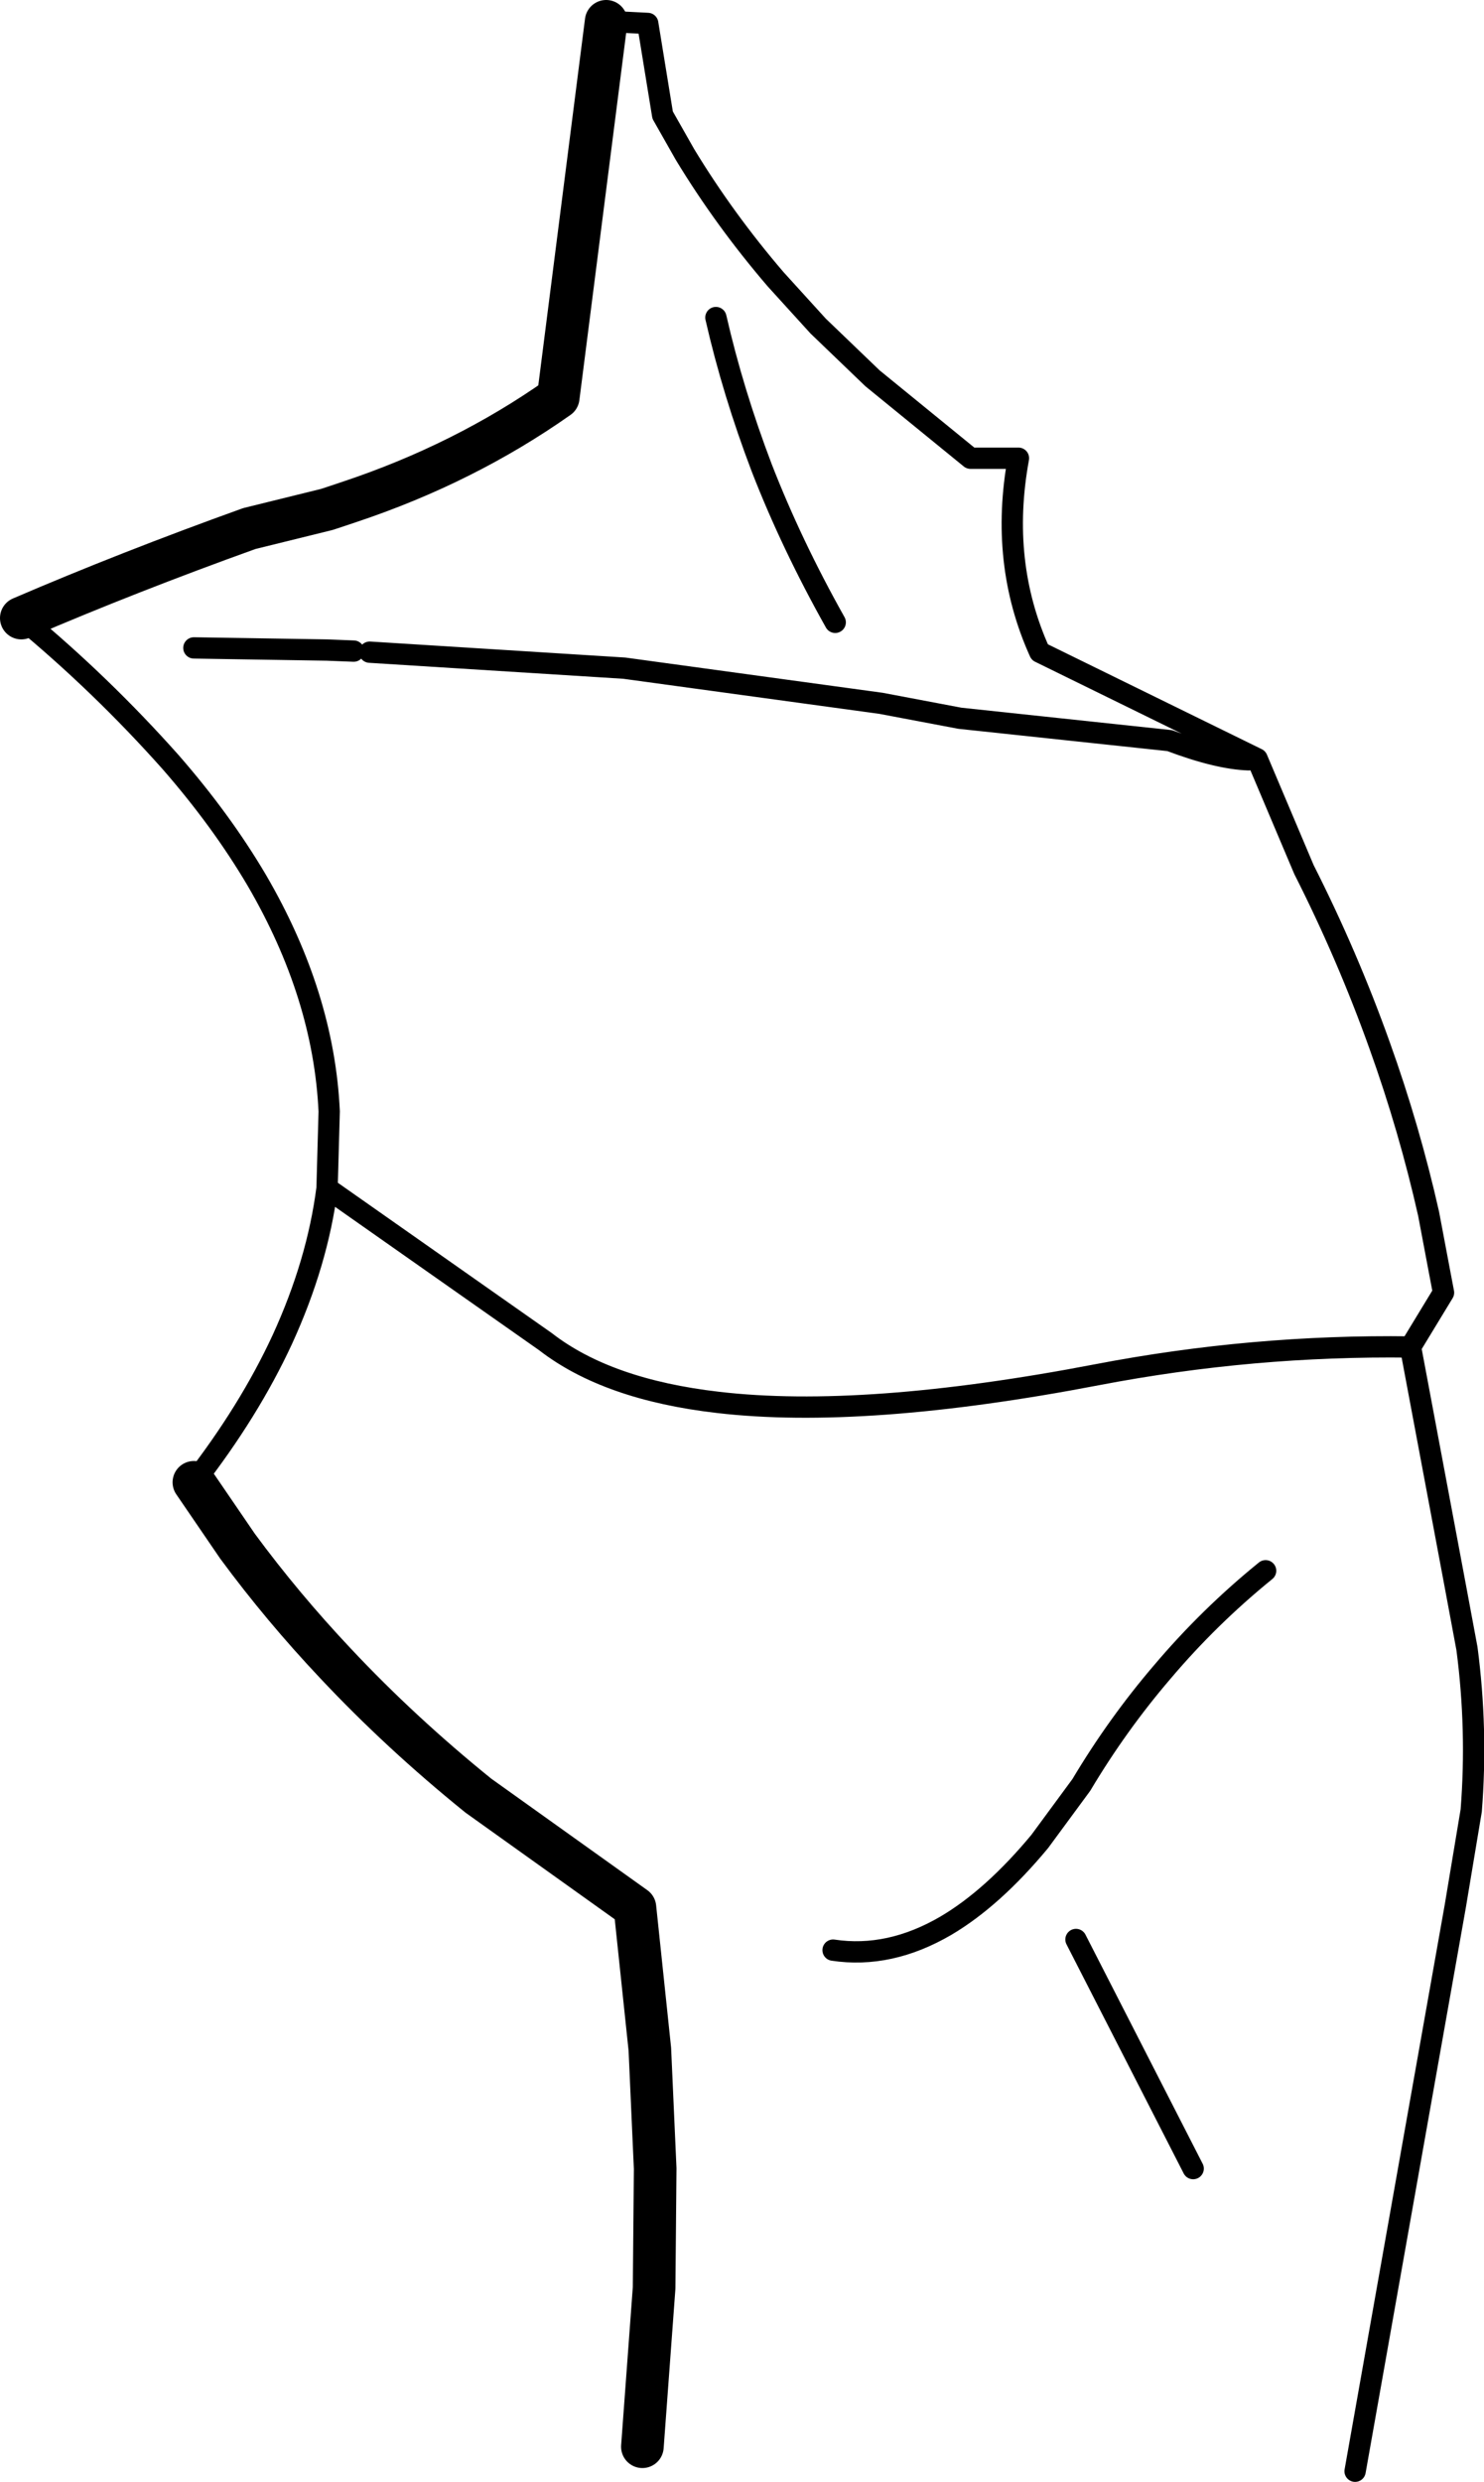 <?xml version="1.0" encoding="UTF-8" standalone="no"?>
<svg xmlns:xlink="http://www.w3.org/1999/xlink" height="116.45px" width="69.65px" xmlns="http://www.w3.org/2000/svg">
  <g transform="matrix(1.0, 0.0, 0.0, 1.0, -160.05, -115.95)">
    <path d="M188.5 116.95 L186.25 134.6 Q181.85 137.7 176.45 139.5 L175.4 139.85 171.75 140.75 Q166.05 142.8 161.05 144.95 M169.15 185.5 L171.2 188.5 Q173.3 191.35 175.8 194.0 178.85 197.25 182.5 200.2 L189.85 205.45 190.55 212.1 190.8 217.7 190.75 223.3 190.2 230.75" fill="none" stroke="#000000" stroke-linecap="round" stroke-linejoin="round" stroke-width="2.0"/>
    <path d="M177.4 146.55 L189.35 147.3 201.4 148.95 205.1 149.65 214.95 150.7 Q217.2 151.55 218.65 151.6 L219.05 151.55 208.85 146.55 Q206.95 142.35 207.85 137.45 L205.6 137.45 201.0 133.7 198.45 131.25 196.45 129.05 Q194.05 126.25 192.2 123.2 L191.15 121.35 190.45 117.05 188.5 116.95 M161.05 144.95 Q164.8 148.05 168.05 151.7 170.45 154.45 172.1 157.25 175.25 162.65 175.5 168.1 L175.4 171.7 185.65 178.9 Q188.55 181.15 193.75 181.75 200.6 182.55 211.55 180.45 218.85 179.05 226.25 179.15 L227.8 176.6 227.6 175.55 227.1 172.9 Q226.2 168.9 224.8 165.0 223.3 160.8 221.25 156.75 L219.05 151.55 M169.15 146.35 L175.4 146.45 176.65 146.5 M199.25 145.15 Q197.2 141.5 195.8 137.9 194.45 134.35 193.65 130.85 M175.4 171.7 Q174.95 175.2 173.3 178.8 171.75 182.15 169.15 185.5 M199.15 207.45 Q201.8 207.85 204.45 206.3 206.65 205.0 208.85 202.35 L210.8 199.7 Q212.5 196.85 214.6 194.4 216.8 191.8 219.45 189.65 M223.65 231.9 L228.35 205.4 229.1 200.9 Q229.4 197.1 228.9 193.3 L228.35 190.35 226.25 179.15 M210.55 206.95 L216.05 217.7" fill="none" stroke="#000000" stroke-linecap="round" stroke-linejoin="round" stroke-width="1.0"/>
  </g>
</svg>
